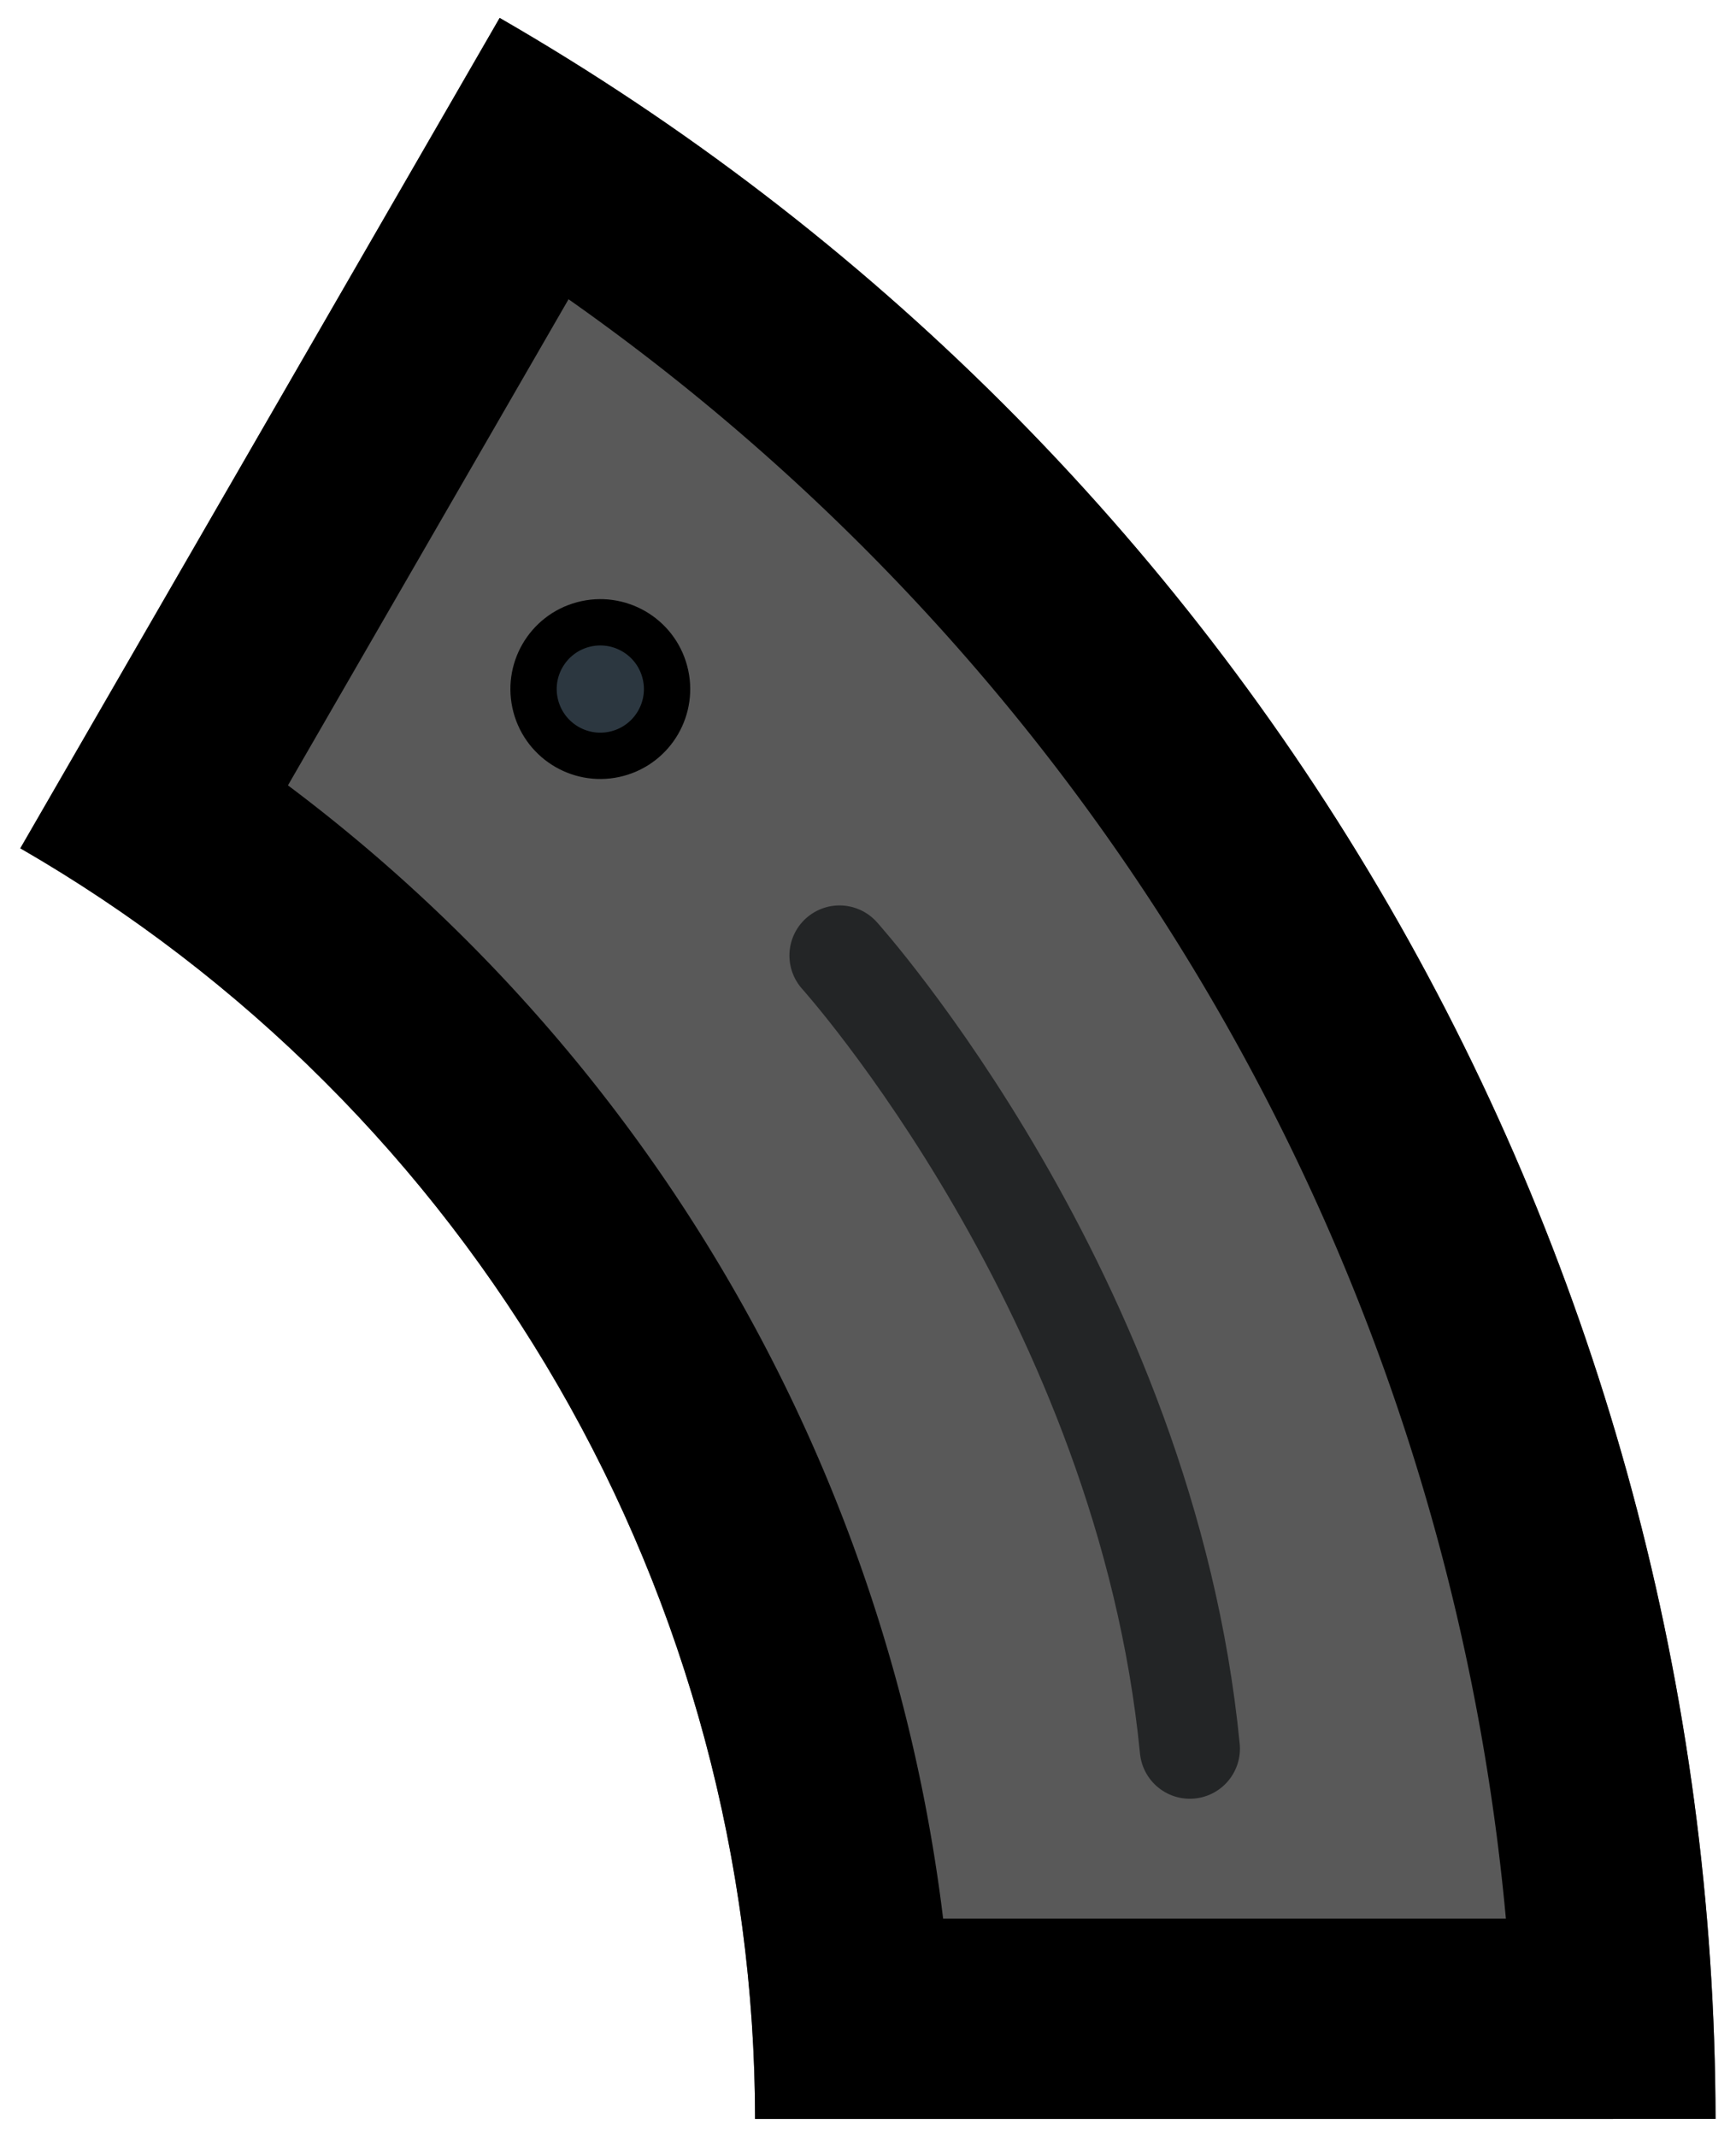 <?xml version="1.0" encoding="UTF-8" standalone="no"?>
<svg
   xmlns:dc="http://purl.org/dc/elements/1.1/"
   xmlns:cc="http://creativecommons.org/ns#"
   xmlns:rdf="http://www.w3.org/1999/02/22-rdf-syntax-ns#"
   xmlns:svg="http://www.w3.org/2000/svg"
   xmlns="http://www.w3.org/2000/svg"
   xmlns:sodipodi="http://sodipodi.sourceforge.net/DTD/sodipodi-0.dtd"
   xmlns:inkscape="http://www.inkscape.org/namespaces/inkscape"
   width="52"
   height="64"
   viewBox="0 0 13.758 16.933"
   version="1.1"
   id="svg37"
   sodipodi:docname="part-class-shell-02.svg"
   inkscape:version="0.92.2 (5c3e80d, 2017-08-06)">
  <sodipodi:namedview
     pagecolor="#ffffff"
     bordercolor="#666666"
     borderopacity="1"
     objecttolerance="10"
     gridtolerance="10"
     guidetolerance="10"
     inkscape:pageopacity="0"
     inkscape:pageshadow="2"
     inkscape:window-width="1920"
     inkscape:window-height="1017"
     id="namedview39"
     showgrid="true"
     inkscape:zoom="3.2777779"
     inkscape:cx="-54.314509"
     inkscape:cy="27.4534"
     inkscape:window-x="1912"
     inkscape:window-y="-8"
     inkscape:window-maximized="1"
     inkscape:current-layer="svg37"
     fit-margin-top="0"
     fit-margin-left="0"
     fit-margin-right="0"
     fit-margin-bottom="0"
     inkscape:object-paths="true"
     inkscape:snap-intersection-paths="true"
     inkscape:snap-smooth-nodes="true"
     inkscape:snap-midpoints="true"
     inkscape:snap-nodes="true">
    <inkscape:grid
       type="xygrid"
       id="grid890"
       empspacing="4"
       spacingx="0.529"
       spacingy="0.529"
       originx="25.4"
       originy="-19.05" />
  </sodipodi:namedview>
  <defs
     id="defs17">
    <clipPath
       id="a">
      <path
         d="M 0,258.9 H 38.1 V 297 H 0 Z"
         id="path2"
         inkscape:connector-curvature="0"
         style="fill:#4d2600;stroke-width:0.529" />
    </clipPath>
    <clipPath
       id="c">
      <path
         d="m -4.763,273.187 v -5.82 h 28.575 v 5.82 z"
         id="path5"
         inkscape:connector-curvature="0"
         style="fill:#4d2600;stroke-width:3.532" />
    </clipPath>
    <clipPath
       id="b">
      <path
         d="m 43.392,296.47 h -12.7 v -38.1 h 12.7 z"
         id="path8"
         inkscape:connector-curvature="0"
         style="fill:#4d2600;stroke-width:6.024" />
    </clipPath>
    <clipPath
       id="d">
      <path
         d="m -1.587,297 h -5.821 v -38.1 h 5.82 z"
         id="path11"
         inkscape:connector-curvature="0"
         style="fill:#4d2600;stroke-width:4.078" />
    </clipPath>
    <clipPath
       id="e">
      <path
         d="m -45.534,209.35 29.33,16.933 v 33.867 l -29.33,16.933 -29.33,-16.933 v -33.867 z"
         id="path14"
         inkscape:connector-curvature="0"
         style="fill-opacity:0.506;stroke:#ffffff;stroke-width:2.117;stroke-opacity:0.502" />
    </clipPath>
    <clipPath
       clipPathUnits="userSpaceOnUse"
       id="clipPath911">
      <path
         sodipodi:nodetypes="cccc"
         clip-path="none"
         d="M 38.1,8.467 V -2.3999999e-7 h -8.467 z"
         id="path913"
         inkscape:connector-curvature="0"
         style="fill:#272727;fill-opacity:1;stroke:none;stroke-width:1.968;stroke-opacity:1" />
    </clipPath>
    <clipPath
       clipPathUnits="userSpaceOnUse"
       id="clipPath929">
      <path
         sodipodi:nodetypes="cccccc"
         clip-path="none"
         d="M 39.158,6.35 V -1.058 H 31.75 L 30.692,-1.8e-7 38.1,7.408 Z"
         id="path931"
         inkscape:connector-curvature="0"
         style="fill:#272727;fill-opacity:1;stroke:none;stroke-width:1.968;stroke-opacity:1" />
    </clipPath>
    <clipPath
       id="e-7">
      <path
         d="m -45.534,209.35 29.33,16.933 v 33.867 l -29.33,16.933 -29.33,-16.933 v -33.867 z"
         id="path14-0"
         inkscape:connector-curvature="0"
         style="fill-opacity:0.506;stroke:#ffffff;stroke-width:2.117;stroke-opacity:0.502" />
    </clipPath>
    <clipPath
       clipPathUnits="userSpaceOnUse"
       id="clipPath857">
      <path
         style="fill:#595959;fill-opacity:1;stroke:none;stroke-width:0.265px;stroke-linecap:butt;stroke-linejoin:miter;stroke-opacity:1"
         d="M 2.43e-6,7e-8 8.996,8.996 H 30.163 L 39.158,6.9999999e-8 Z"
         id="path859"
         inkscape:connector-curvature="0"
         sodipodi:nodetypes="ccccc" />
    </clipPath>
    <clipPath
       clipPathUnits="userSpaceOnUse"
       id="clipPath922">
      <path
         sodipodi:nodetypes="ccccc"
         inkscape:connector-curvature="0"
         id="path924"
         d="M 2.32e-6,4.2972971e-8 10.054,10.054 h 22.225 L 42.333,4.2972971e-8 Z"
         style="fill:#595959;fill-opacity:1;stroke:none;stroke-width:0.286px;stroke-linecap:butt;stroke-linejoin:miter;stroke-opacity:1" />
    </clipPath>
    <clipPath
       id="a-5">
      <path
         d="M 0,258.9 H 38.1 V 297 H 0 Z"
         id="path2-7"
         inkscape:connector-curvature="0"
         style="fill:#4d2600;stroke-width:0.529" />
    </clipPath>
    <clipPath
       id="b-8">
      <path
         d="m 43.392,296.47 h -12.7 v -38.1 h 12.7 z"
         id="path8-0"
         inkscape:connector-curvature="0"
         style="fill:#4d2600;stroke-width:6.024" />
    </clipPath>
    <clipPath
       id="c-7">
      <path
         d="m -4.763,273.187 v -5.82 h 28.575 v 5.82 z"
         id="path5-0"
         inkscape:connector-curvature="0"
         style="fill:#4d2600;stroke-width:3.532" />
    </clipPath>
    <clipPath
       id="d-0">
      <path
         d="m -1.587,297 h -5.821 v -38.1 h 5.82 z"
         id="path11-8"
         inkscape:connector-curvature="0"
         style="fill:#4d2600;stroke-width:4.078" />
    </clipPath>
    <clipPath
       id="clipPath965">
      <path
         d="m -1.587,297 h -5.821 v -38.1 h 5.82 z"
         id="path963-9"
         inkscape:connector-curvature="0"
         style="fill:#4d2600;stroke-width:4.078" />
    </clipPath>
    <clipPath
       id="clipPath969">
      <path
         d="m 43.392,296.47 h -12.7 v -38.1 h 12.7 z"
         id="path967"
         inkscape:connector-curvature="0"
         style="fill:#4d2600;stroke-width:6.024" />
    </clipPath>
    <clipPath
       clipPathUnits="userSpaceOnUse"
       id="clipPath929-8">
      <path
         sodipodi:nodetypes="cccccc"
         clip-path="none"
         d="M 39.158,6.35 V -1.058 H 31.75 L 30.692,-1.8e-7 38.1,7.408 Z"
         id="path931-1"
         inkscape:connector-curvature="0"
         style="fill:#272727;fill-opacity:1;stroke:none;stroke-width:1.968;stroke-opacity:1" />
    </clipPath>
    <clipPath
       clipPathUnits="userSpaceOnUse"
       id="clipPath975">
      <path
         sodipodi:nodetypes="cccccc"
         clip-path="none"
         d="M 39.158,6.35 V -1.058 H 31.75 L 30.692,-1.8e-7 38.1,7.408 Z"
         id="path973"
         inkscape:connector-curvature="0"
         style="fill:#272727;fill-opacity:1;stroke:none;stroke-width:1.968;stroke-opacity:1" />
    </clipPath>
    <clipPath
       clipPathUnits="userSpaceOnUse"
       id="clipPath979">
      <path
         sodipodi:nodetypes="cccccc"
         clip-path="none"
         d="M 39.158,6.35 V -1.058 H 31.75 L 30.692,-1.8e-7 38.1,7.408 Z"
         id="path977"
         inkscape:connector-curvature="0"
         style="fill:#272727;fill-opacity:1;stroke:none;stroke-width:1.968;stroke-opacity:1" />
    </clipPath>
    <clipPath
       clipPathUnits="userSpaceOnUse"
       id="clipPath983">
      <path
         sodipodi:nodetypes="cccccc"
         clip-path="none"
         d="M 39.158,6.35 V -1.058 H 31.75 L 30.692,-1.8e-7 38.1,7.408 Z"
         id="path981"
         inkscape:connector-curvature="0"
         style="fill:#272727;fill-opacity:1;stroke:none;stroke-width:1.968;stroke-opacity:1" />
    </clipPath>
    <clipPath
       id="e-7-0">
      <path
         d="m -45.534,209.35 29.33,16.933 v 33.867 l -29.33,16.933 -29.33,-16.933 v -33.867 z"
         id="path14-0-5"
         inkscape:connector-curvature="0"
         style="fill-opacity:0.506;stroke:#ffffff;stroke-width:2.117;stroke-opacity:0.502" />
    </clipPath>
    <clipPath
       clipPathUnits="userSpaceOnUse"
       id="clipPath1147">
      <path
         sodipodi:nodetypes="cccc"
         inkscape:connector-curvature="0"
         id="path1149"
         d="M 13.229,42.333 2.32e-6,29.104 v 13.229 z"
         style="fill:#595959;fill-opacity:1;stroke:none;stroke-width:0.286px;stroke-linecap:butt;stroke-linejoin:miter;stroke-opacity:1" />
    </clipPath>
    <clipPath
       clipPathUnits="userSpaceOnUse"
       id="clipPath1178">
      <path
         sodipodi:nodetypes="ccccc"
         inkscape:connector-curvature="0"
         id="path1180"
         d="M 9.525,42.333 V 29.104 l -9.525,9.525 v 3.704 z"
         style="fill:#595959;fill-opacity:1;stroke:none;stroke-width:0.286px;stroke-linecap:butt;stroke-linejoin:miter;stroke-opacity:1" />
    </clipPath>
    <clipPath
       clipPathUnits="userSpaceOnUse"
       id="clipPath922-5">
      <path
         sodipodi:nodetypes="ccccc"
         inkscape:connector-curvature="0"
         id="path924-2"
         d="M 2.32e-6,4.2972971e-8 10.054,10.054 h 22.225 L 42.333,4.2972971e-8 Z"
         style="fill:#595959;fill-opacity:1;stroke:none;stroke-width:0.286px;stroke-linecap:butt;stroke-linejoin:miter;stroke-opacity:1" />
    </clipPath>
    <clipPath
       clipPathUnits="userSpaceOnUse"
       id="clipPath878">
      <path
         sodipodi:nodetypes="ccccc"
         inkscape:connector-curvature="0"
         id="path876"
         d="M 2.32e-6,4.2972971e-8 10.054,10.054 h 22.225 L 42.333,4.2972971e-8 Z"
         style="fill:#595959;fill-opacity:1;stroke:none;stroke-width:0.286px;stroke-linecap:butt;stroke-linejoin:miter;stroke-opacity:1" />
    </clipPath>
    <clipPath
       clipPathUnits="userSpaceOnUse"
       id="clipPath882">
      <path
         sodipodi:nodetypes="ccccc"
         inkscape:connector-curvature="0"
         id="path880"
         d="M 2.32e-6,4.2972971e-8 10.054,10.054 h 22.225 L 42.333,4.2972971e-8 Z"
         style="fill:#595959;fill-opacity:1;stroke:none;stroke-width:0.286px;stroke-linecap:butt;stroke-linejoin:miter;stroke-opacity:1" />
    </clipPath>
    <clipPath
       clipPathUnits="userSpaceOnUse"
       id="clipPath886">
      <path
         sodipodi:nodetypes="ccccc"
         inkscape:connector-curvature="0"
         id="path884"
         d="M 2.32e-6,4.2972971e-8 10.054,10.054 h 22.225 L 42.333,4.2972971e-8 Z"
         style="fill:#595959;fill-opacity:1;stroke:none;stroke-width:0.286px;stroke-linecap:butt;stroke-linejoin:miter;stroke-opacity:1" />
    </clipPath>
    <clipPath
       id="a-1">
      <path
         d="M 0,258.9 H 38.1 V 297 H 0 Z"
         id="path2-9"
         inkscape:connector-curvature="0"
         style="fill:#4d2600;stroke-width:0.529" />
    </clipPath>
    <clipPath
       id="b-9">
      <path
         d="m 43.392,296.47 h -12.7 v -38.1 h 12.7 z"
         id="path8-9"
         inkscape:connector-curvature="0"
         style="fill:#4d2600;stroke-width:6.024" />
    </clipPath>
    <clipPath
       id="c-8">
      <path
         d="m -4.763,273.187 v -5.82 h 28.575 v 5.82 z"
         id="path5-1"
         inkscape:connector-curvature="0"
         style="fill:#4d2600;stroke-width:3.532" />
    </clipPath>
    <clipPath
       id="d-8">
      <path
         d="m -1.587,297 h -5.821 v -38.1 h 5.82 z"
         id="path11-1"
         inkscape:connector-curvature="0"
         style="fill:#4d2600;stroke-width:4.078" />
    </clipPath>
    <clipPath
       id="clipPath898">
      <path
         d="m -1.587,297 h -5.821 v -38.1 h 5.82 z"
         id="path896"
         inkscape:connector-curvature="0"
         style="fill:#4d2600;stroke-width:4.078" />
    </clipPath>
    <clipPath
       id="clipPath902">
      <path
         d="m 43.392,296.47 h -12.7 v -38.1 h 12.7 z"
         id="path900"
         inkscape:connector-curvature="0"
         style="fill:#4d2600;stroke-width:6.024" />
    </clipPath>
    <clipPath
       id="e-7-01">
      <path
         d="m -45.534,209.35 29.33,16.933 v 33.867 l -29.33,16.933 -29.33,-16.933 v -33.867 z"
         id="path14-0-8"
         inkscape:connector-curvature="0"
         style="fill-opacity:0.506;stroke:#ffffff;stroke-width:2.117;stroke-opacity:0.502" />
    </clipPath>
    <clipPath
       clipPathUnits="userSpaceOnUse"
       id="clipPath992">
      <rect
         style="fill:#595959;fill-opacity:1;stroke:none;stroke-width:1.588;stroke-linecap:round;stroke-linejoin:miter;stroke-miterlimit:10;stroke-dasharray:none;stroke-opacity:1"
         id="rect994"
         width="25.4"
         height="25.4"
         x="8.467"
         y="8.467" />
    </clipPath>
    <clipPath
       clipPathUnits="userSpaceOnUse"
       id="clipPath922-3">
      <path
         sodipodi:nodetypes="ccccc"
         inkscape:connector-curvature="0"
         id="path924-23"
         d="M 2.32e-6,4.2972971e-8 10.054,10.054 h 22.225 L 42.333,4.2972971e-8 Z"
         style="fill:#595959;fill-opacity:1;stroke:none;stroke-width:0.286px;stroke-linecap:butt;stroke-linejoin:miter;stroke-opacity:1" />
    </clipPath>
    <clipPath
       clipPathUnits="userSpaceOnUse"
       id="clipPath1139">
      <path
         sodipodi:nodetypes="ccccc"
         inkscape:connector-curvature="0"
         id="path1137"
         d="M 2.32e-6,4.2972971e-8 10.054,10.054 h 22.225 L 42.333,4.2972971e-8 Z"
         style="fill:#595959;fill-opacity:1;stroke:none;stroke-width:0.286px;stroke-linecap:butt;stroke-linejoin:miter;stroke-opacity:1" />
    </clipPath>
    <clipPath
       clipPathUnits="userSpaceOnUse"
       id="clipPath1143">
      <path
         sodipodi:nodetypes="ccccc"
         inkscape:connector-curvature="0"
         id="path1141"
         d="M 2.32e-6,4.2972971e-8 10.054,10.054 h 22.225 L 42.333,4.2972971e-8 Z"
         style="fill:#595959;fill-opacity:1;stroke:none;stroke-width:0.286px;stroke-linecap:butt;stroke-linejoin:miter;stroke-opacity:1" />
    </clipPath>
    <clipPath
       clipPathUnits="userSpaceOnUse"
       id="clipPath1147-3">
      <path
         sodipodi:nodetypes="ccccc"
         inkscape:connector-curvature="0"
         id="path1145"
         d="M 2.32e-6,4.2972971e-8 10.054,10.054 h 22.225 L 42.333,4.2972971e-8 Z"
         style="fill:#595959;fill-opacity:1;stroke:none;stroke-width:0.286px;stroke-linecap:butt;stroke-linejoin:miter;stroke-opacity:1" />
    </clipPath>
    <clipPath
       id="a-2">
      <path
         d="M 0,258.9 H 38.1 V 297 H 0 Z"
         id="path2-98"
         inkscape:connector-curvature="0"
         style="fill:#4d2600;stroke-width:0.529" />
    </clipPath>
    <clipPath
       id="b-6">
      <path
         d="m 43.392,296.47 h -12.7 v -38.1 h 12.7 z"
         id="path8-3"
         inkscape:connector-curvature="0"
         style="fill:#4d2600;stroke-width:6.024" />
    </clipPath>
    <clipPath
       id="c-0">
      <path
         d="m -4.763,273.187 v -5.82 h 28.575 v 5.82 z"
         id="path5-5"
         inkscape:connector-curvature="0"
         style="fill:#4d2600;stroke-width:3.532" />
    </clipPath>
    <clipPath
       id="d-1">
      <path
         d="m -1.587,297 h -5.821 v -38.1 h 5.82 z"
         id="path11-81"
         inkscape:connector-curvature="0"
         style="fill:#4d2600;stroke-width:4.078" />
    </clipPath>
    <clipPath
       id="clipPath1159">
      <path
         d="m -1.587,297 h -5.821 v -38.1 h 5.82 z"
         id="path1157"
         inkscape:connector-curvature="0"
         style="fill:#4d2600;stroke-width:4.078" />
    </clipPath>
    <clipPath
       id="clipPath1163">
      <path
         d="m 43.392,296.47 h -12.7 v -38.1 h 12.7 z"
         id="path1161"
         inkscape:connector-curvature="0"
         style="fill:#4d2600;stroke-width:6.024" />
    </clipPath>
    <clipPath
       id="e-7-9">
      <path
         d="m -45.534,209.35 29.33,16.933 v 33.867 l -29.33,16.933 -29.33,-16.933 v -33.867 z"
         id="path14-0-7"
         inkscape:connector-curvature="0"
         style="fill-opacity:0.506;stroke:#ffffff;stroke-width:2.117;stroke-opacity:0.502" />
    </clipPath>
    <clipPath
       clipPathUnits="userSpaceOnUse"
       id="clipPath1224">
      <rect
         style="fill:#2b2b2b;fill-opacity:1;stroke:none;stroke-width:3.757;stroke-linecap:round;stroke-linejoin:miter;stroke-miterlimit:10;stroke-dasharray:none;stroke-opacity:1"
         id="rect1226"
         width="7.408"
         height="2.117"
         x="17.462"
         y="3.704" />
    </clipPath>
    <clipPath
       clipPathUnits="userSpaceOnUse"
       id="clipPath1248">
      <rect
         style="fill:#2b2b2b;fill-opacity:1;stroke:none;stroke-width:3.757;stroke-linecap:round;stroke-linejoin:miter;stroke-miterlimit:10;stroke-dasharray:none;stroke-opacity:1"
         id="rect1246"
         width="7.408"
         height="2.117"
         x="17.462"
         y="3.704" />
    </clipPath>
    <clipPath
       clipPathUnits="userSpaceOnUse"
       id="clipPath1252">
      <rect
         style="fill:#2b2b2b;fill-opacity:1;stroke:none;stroke-width:3.757;stroke-linecap:round;stroke-linejoin:miter;stroke-miterlimit:10;stroke-dasharray:none;stroke-opacity:1"
         id="rect1250"
         width="7.408"
         height="2.117"
         x="17.462"
         y="3.704" />
    </clipPath>
    <clipPath
       clipPathUnits="userSpaceOnUse"
       id="clipPath1256">
      <rect
         style="fill:#2b2b2b;fill-opacity:1;stroke:none;stroke-width:3.757;stroke-linecap:round;stroke-linejoin:miter;stroke-miterlimit:10;stroke-dasharray:none;stroke-opacity:1"
         id="rect1254"
         width="7.408"
         height="2.117"
         x="17.462"
         y="3.704" />
    </clipPath>
    <clipPath
       clipPathUnits="userSpaceOnUse"
       id="clipPath1314">
      <path
         style="fill:#f47500;fill-opacity:1;stroke:none;stroke-width:9.336;stroke-linecap:butt;stroke-linejoin:miter;stroke-miterlimit:4;stroke-dasharray:none;stroke-opacity:1"
         d="m 0,80 c 0,14.11 13.48,27.555 13.48,27.555 0,0 -0.026,19.036 9.951,29.014 9.977,9.977 29.014,9.951 29.014,9.951 0,0 13.445,13.48 27.555,13.48 V 123.98 A 43.981,43.981 0 0 1 36.02,80 Z"
         id="path1316"
         inkscape:connector-curvature="0" />
    </clipPath>
    <clipPath
       clipPathUnits="userSpaceOnUse"
       id="clipPath1343">
      <path
         style="fill:#454111;fill-opacity:0.631;stroke:none;stroke-width:2.265;stroke-linecap:butt;stroke-linejoin:round;stroke-miterlimit:4;stroke-dasharray:none;stroke-opacity:1;paint-order:normal"
         d="M 21.148,1.93 A 19.248,19.248 0 0 0 4.499,11.566 l 6.58,3.799 A 11.637,11.637 0 0 1 21.148,9.542 Z"
         id="path1345"
         inkscape:connector-curvature="0" />
    </clipPath>
    <clipPath
       clipPathUnits="userSpaceOnUse"
       id="clipPath1343-7">
      <path
         style="fill:#454111;fill-opacity:0.631;stroke:none;stroke-width:2.265;stroke-linecap:butt;stroke-linejoin:round;stroke-miterlimit:4;stroke-dasharray:none;stroke-opacity:1;paint-order:normal"
         d="M 21.148,1.93 A 19.248,19.248 0 0 0 4.499,11.566 l 6.58,3.799 A 11.637,11.637 0 0 1 21.148,9.542 Z"
         id="path1345-0"
         inkscape:connector-curvature="0" />
    </clipPath>
  </defs>
  <g
     transform="matrix(0.5,0.866,-0.866,0.5,2.107,-12.104)"
     id="g1024">
    <path
       transform="rotate(30,21.166,21.166)"
       clip-path="url(#clipPath1343-7)"
       style="fill:#595959;fill-opacity:1;stroke:#000000;stroke-width:3.175;stroke-linecap:butt;stroke-linejoin:round;stroke-miterlimit:4;stroke-dasharray:none;stroke-opacity:1;paint-order:normal"
       d="M 21.148,1.93 A 19.248,19.248 0 0 0 4.499,11.566 l 6.58,3.799 A 11.637,11.637 0 0 1 21.148,9.542 Z"
       id="path1018"
       inkscape:connector-curvature="0" />
    <circle
       transform="rotate(-75)"
       cx="-1.986"
       cy="17.652"
       id="circle1020"
       r="0.529"
       style="fill:#2c3740;fill-opacity:1;stroke:#000000;stroke-width:0.367;stroke-linecap:round" />
    <path
       sodipodi:nodetypes="cc"
       inkscape:connector-curvature="0"
       id="path1022"
       d="m 19.313,5.901 c 0,0 3.546,-0.753 6.831,0.738"
       style="fill:none;stroke:#0e1011;stroke-width:0.794;stroke-linecap:round;stroke-linejoin:miter;stroke-miterlimit:4;stroke-dasharray:none;stroke-opacity:0.706" />
  </g>
</svg>
